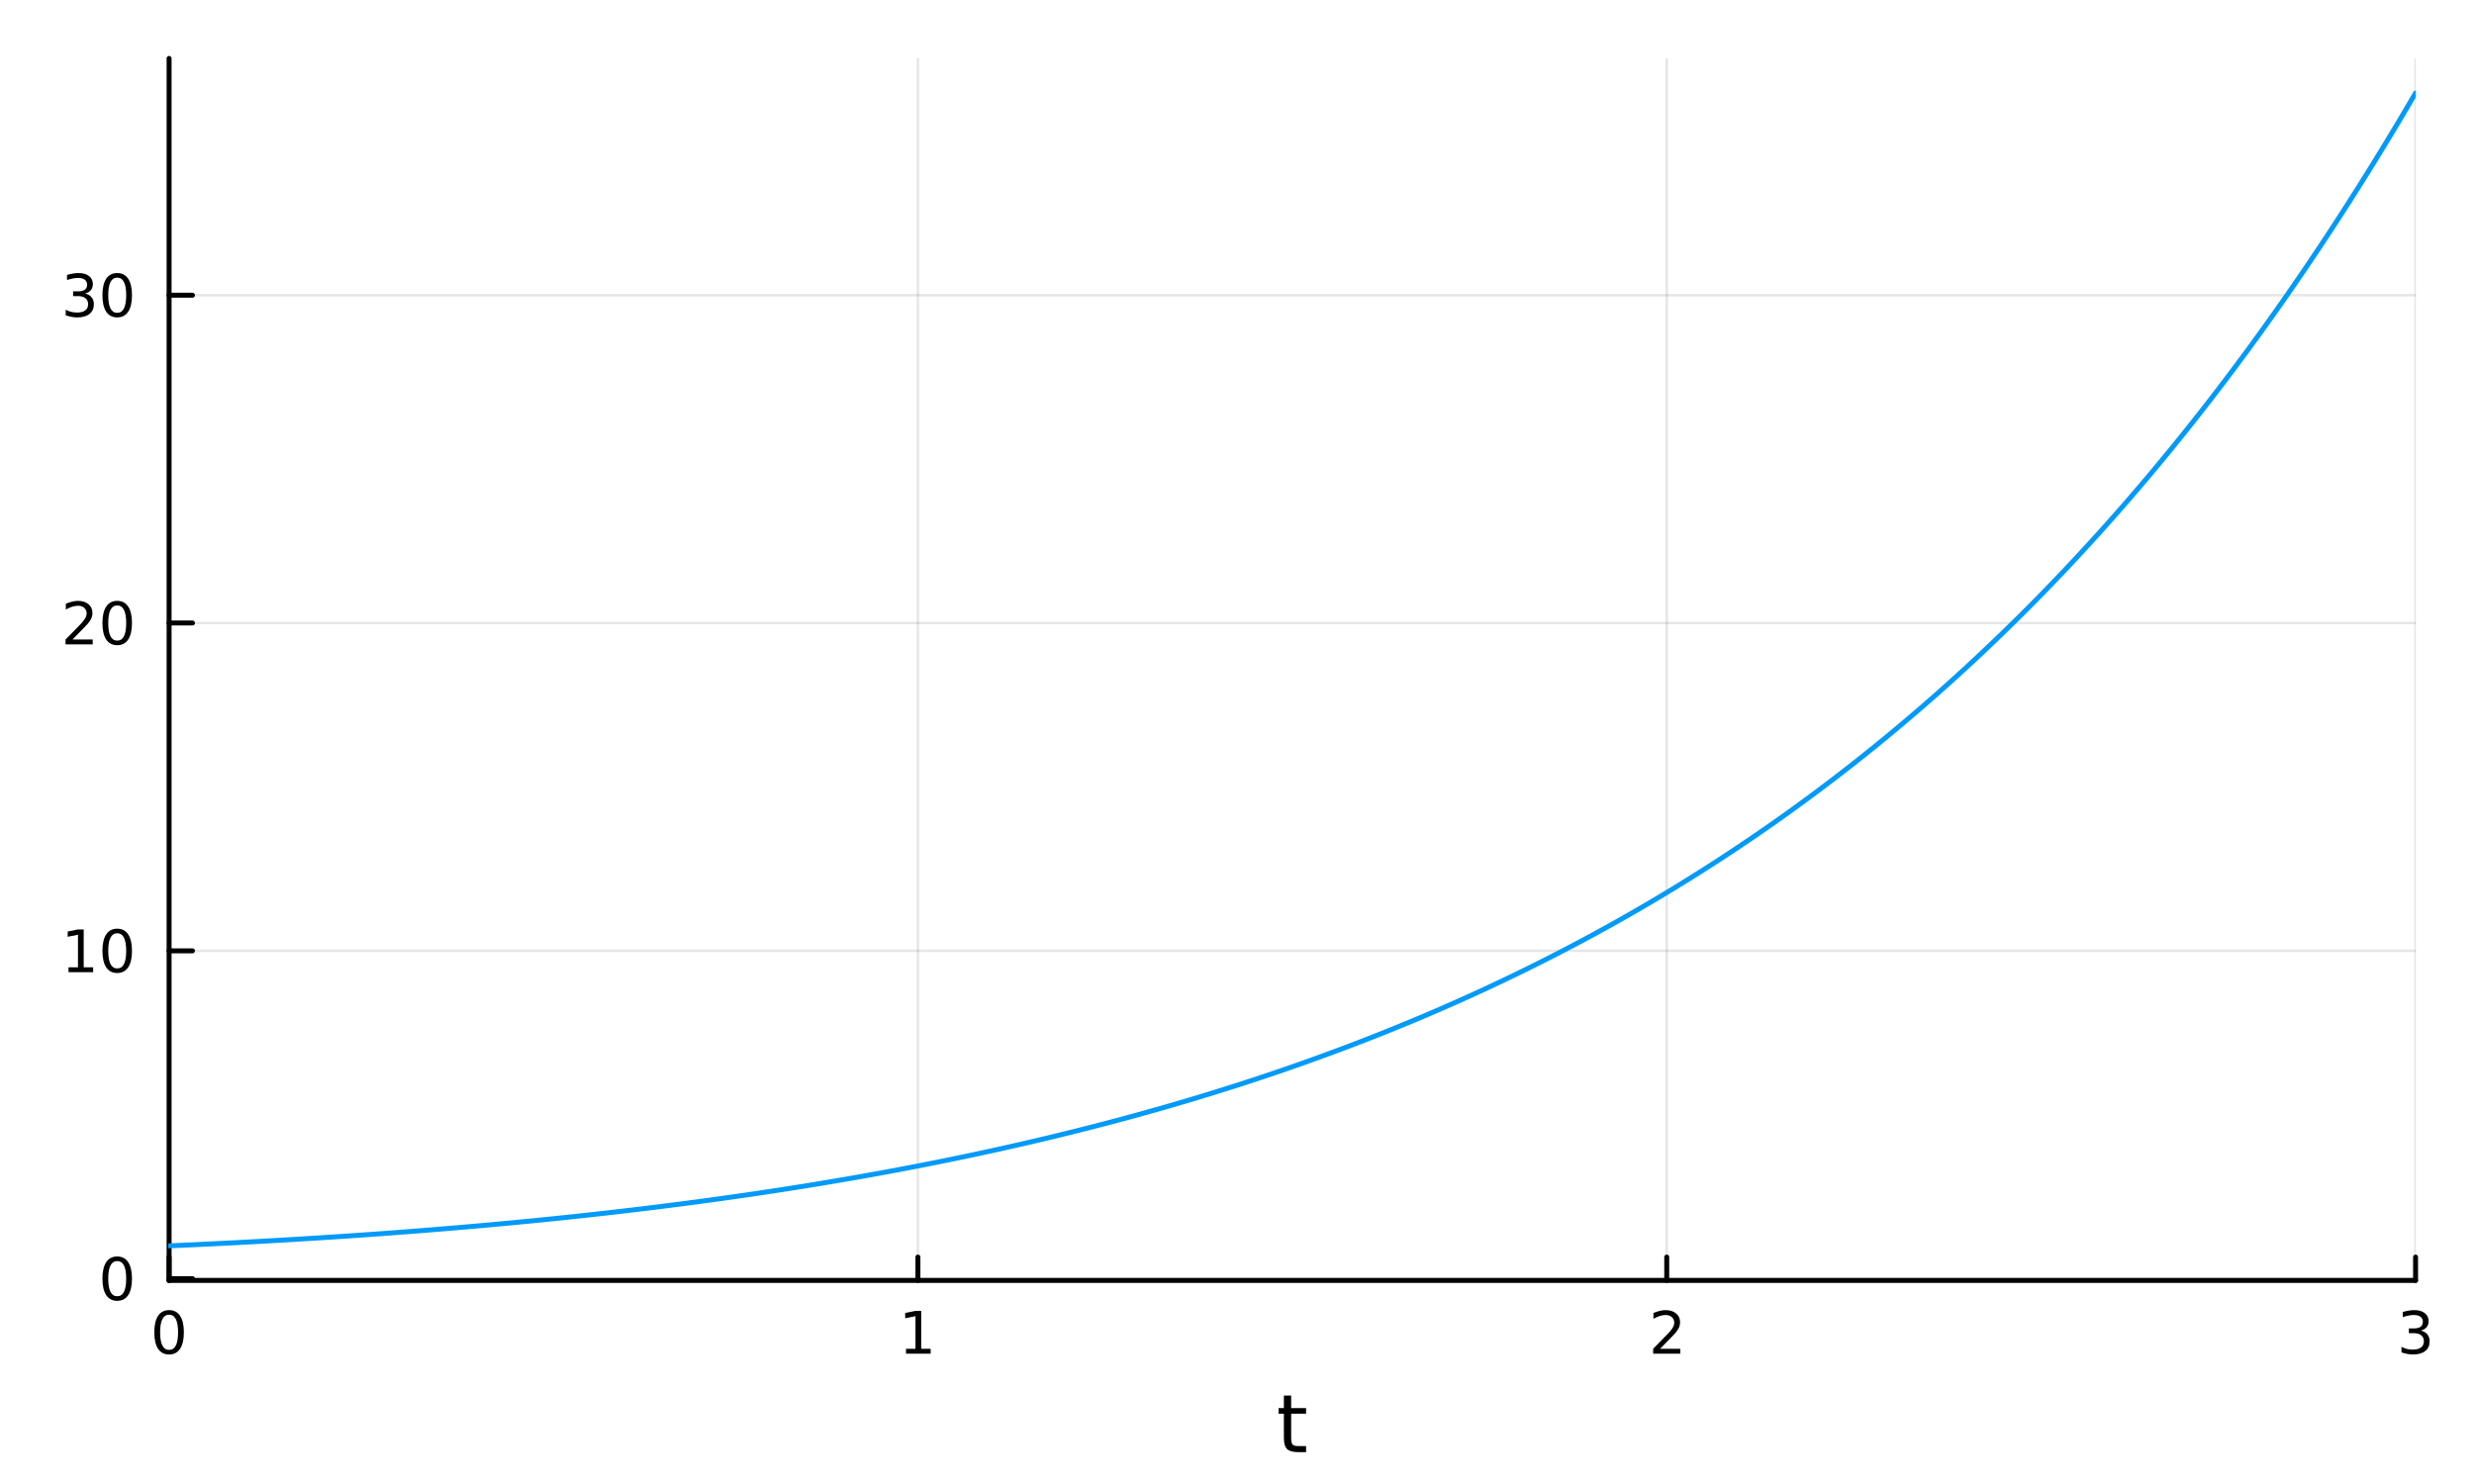 <?xml version="1.0" encoding="utf-8"?>
<svg xmlns="http://www.w3.org/2000/svg" xmlns:xlink="http://www.w3.org/1999/xlink" width="500" height="300" viewBox="0 0 2000 1200">
<rect x="0" y="0" width="2000" height="1200" fill="#333333" stroke="none"/>
<defs>
  <clipPath id="clip500">
    <rect x="0" y="0" width="2000" height="1200"/>
  </clipPath>
</defs>
<path clip-path="url(#clip500)" d="
M0 1200 L2000 1200 L2000 0 L0 0  Z
  " fill="#ffffff" fill-rule="evenodd" fill-opacity="1"/>
<defs>
  <clipPath id="clip501">
    <rect x="400" y="0" width="1401" height="1200"/>
  </clipPath>
</defs>
<path clip-path="url(#clip500)" d="
M136.696 1035.39 L1952.76 1035.39 L1952.76 47.244 L136.696 47.244  Z
  " fill="#ffffff" fill-rule="evenodd" fill-opacity="1"/>
<defs>
  <clipPath id="clip502">
    <rect x="136" y="47" width="1817" height="989"/>
  </clipPath>
</defs>
<polyline clip-path="url(#clip502)" style="stroke:#000000; stroke-linecap:round; stroke-linejoin:round; stroke-width:2; stroke-opacity:0.1; fill:none" points="
  136.696,1035.39 136.696,47.244 
  "/>
<polyline clip-path="url(#clip502)" style="stroke:#000000; stroke-linecap:round; stroke-linejoin:round; stroke-width:2; stroke-opacity:0.1; fill:none" points="
  742.049,1035.39 742.049,47.244 
  "/>
<polyline clip-path="url(#clip502)" style="stroke:#000000; stroke-linecap:round; stroke-linejoin:round; stroke-width:2; stroke-opacity:0.1; fill:none" points="
  1347.4,1035.39 1347.4,47.244 
  "/>
<polyline clip-path="url(#clip502)" style="stroke:#000000; stroke-linecap:round; stroke-linejoin:round; stroke-width:2; stroke-opacity:0.1; fill:none" points="
  1952.76,1035.39 1952.76,47.244 
  "/>
<polyline clip-path="url(#clip500)" style="stroke:#000000; stroke-linecap:round; stroke-linejoin:round; stroke-width:4; stroke-opacity:1; fill:none" points="
  136.696,1035.39 1952.76,1035.39 
  "/>
<polyline clip-path="url(#clip500)" style="stroke:#000000; stroke-linecap:round; stroke-linejoin:round; stroke-width:4; stroke-opacity:1; fill:none" points="
  136.696,1035.39 136.696,1016.49 
  "/>
<polyline clip-path="url(#clip500)" style="stroke:#000000; stroke-linecap:round; stroke-linejoin:round; stroke-width:4; stroke-opacity:1; fill:none" points="
  742.049,1035.39 742.049,1016.49 
  "/>
<polyline clip-path="url(#clip500)" style="stroke:#000000; stroke-linecap:round; stroke-linejoin:round; stroke-width:4; stroke-opacity:1; fill:none" points="
  1347.4,1035.39 1347.4,1016.49 
  "/>
<polyline clip-path="url(#clip500)" style="stroke:#000000; stroke-linecap:round; stroke-linejoin:round; stroke-width:4; stroke-opacity:1; fill:none" points="
  1952.76,1035.39 1952.76,1016.49 
  "/>
<path clip-path="url(#clip500)" d="M136.696 1063.11 Q133.084 1063.11 131.256 1066.67 Q129.45 1070.21 129.45 1077.34 Q129.45 1084.45 131.256 1088.01 Q133.084 1091.56 136.696 1091.56 Q140.33 1091.56 142.135 1088.01 Q143.964 1084.45 143.964 1077.34 Q143.964 1070.21 142.135 1066.67 Q140.33 1063.11 136.696 1063.11 M136.696 1059.4 Q142.506 1059.4 145.561 1064.01 Q148.64 1068.59 148.64 1077.34 Q148.64 1086.07 145.561 1090.68 Q142.506 1095.26 136.696 1095.26 Q130.885 1095.26 127.807 1090.68 Q124.751 1086.07 124.751 1077.34 Q124.751 1068.59 127.807 1064.01 Q130.885 1059.4 136.696 1059.4 Z" fill="#000000" fill-rule="evenodd" fill-opacity="1" /><path clip-path="url(#clip500)" d="M732.431 1090.65 L740.07 1090.65 L740.07 1064.29 L731.76 1065.95 L731.76 1061.69 L740.024 1060.03 L744.699 1060.03 L744.699 1090.65 L752.338 1090.65 L752.338 1094.59 L732.431 1094.59 L732.431 1090.65 Z" fill="#000000" fill-rule="evenodd" fill-opacity="1" /><path clip-path="url(#clip500)" d="M1342.06 1090.65 L1358.37 1090.65 L1358.37 1094.59 L1336.43 1094.59 L1336.43 1090.65 Q1339.09 1087.9 1343.68 1083.27 Q1348.28 1078.62 1349.46 1077.27 Q1351.71 1074.75 1352.59 1073.01 Q1353.49 1071.25 1353.49 1069.56 Q1353.49 1066.81 1351.55 1065.07 Q1349.62 1063.34 1346.52 1063.34 Q1344.32 1063.34 1341.87 1064.1 Q1339.44 1064.87 1336.66 1066.42 L1336.66 1061.69 Q1339.49 1060.56 1341.94 1059.98 Q1344.39 1059.4 1346.43 1059.4 Q1351.8 1059.4 1355 1062.09 Q1358.19 1064.77 1358.19 1069.26 Q1358.19 1071.39 1357.38 1073.31 Q1356.59 1075.21 1354.49 1077.81 Q1353.91 1078.48 1350.81 1081.69 Q1347.7 1084.89 1342.06 1090.65 Z" fill="#000000" fill-rule="evenodd" fill-opacity="1" /><path clip-path="url(#clip500)" d="M1957 1075.95 Q1960.36 1076.67 1962.24 1078.94 Q1964.13 1081.21 1964.13 1084.54 Q1964.13 1089.66 1960.61 1092.46 Q1957.1 1095.26 1950.61 1095.26 Q1948.44 1095.26 1946.12 1094.82 Q1943.83 1094.4 1941.38 1093.55 L1941.38 1089.03 Q1943.32 1090.17 1945.64 1090.75 Q1947.95 1091.32 1950.48 1091.32 Q1954.87 1091.32 1957.17 1089.59 Q1959.48 1087.85 1959.48 1084.54 Q1959.48 1081.49 1957.33 1079.77 Q1955.2 1078.04 1951.38 1078.04 L1947.35 1078.04 L1947.35 1074.19 L1951.56 1074.19 Q1955.01 1074.19 1956.84 1072.83 Q1958.67 1071.44 1958.67 1068.85 Q1958.67 1066.19 1956.77 1064.77 Q1954.9 1063.34 1951.38 1063.34 Q1949.46 1063.34 1947.26 1063.75 Q1945.06 1064.17 1942.42 1065.05 L1942.42 1060.88 Q1945.08 1060.14 1947.4 1059.77 Q1949.74 1059.4 1951.8 1059.4 Q1957.12 1059.4 1960.22 1061.83 Q1963.32 1064.24 1963.32 1068.36 Q1963.32 1071.23 1961.68 1073.22 Q1960.04 1075.19 1957 1075.95 Z" fill="#000000" fill-rule="evenodd" fill-opacity="1" /><path clip-path="url(#clip500)" d="M1043.79 1128.48 L1043.79 1138.6 L1055.85 1138.6 L1055.85 1143.16 L1043.79 1143.16 L1043.79 1162.51 Q1043.79 1166.87 1044.96 1168.11 Q1046.17 1169.35 1049.83 1169.35 L1055.85 1169.35 L1055.85 1174.25 L1049.83 1174.25 Q1043.05 1174.25 1040.48 1171.74 Q1037.9 1169.19 1037.9 1162.51 L1037.9 1143.16 L1033.6 1143.16 L1033.6 1138.6 L1037.9 1138.6 L1037.9 1128.48 L1043.79 1128.48 Z" fill="#000000" fill-rule="evenodd" fill-opacity="1" /><polyline clip-path="url(#clip502)" style="stroke:#000000; stroke-linecap:round; stroke-linejoin:round; stroke-width:2; stroke-opacity:0.1; fill:none" points="
  136.696,1033.93 1952.76,1033.93 
  "/>
<polyline clip-path="url(#clip502)" style="stroke:#000000; stroke-linecap:round; stroke-linejoin:round; stroke-width:2; stroke-opacity:0.1; fill:none" points="
  136.696,768.856 1952.76,768.856 
  "/>
<polyline clip-path="url(#clip502)" style="stroke:#000000; stroke-linecap:round; stroke-linejoin:round; stroke-width:2; stroke-opacity:0.1; fill:none" points="
  136.696,503.783 1952.76,503.783 
  "/>
<polyline clip-path="url(#clip502)" style="stroke:#000000; stroke-linecap:round; stroke-linejoin:round; stroke-width:2; stroke-opacity:0.1; fill:none" points="
  136.696,238.71 1952.76,238.71 
  "/>
<polyline clip-path="url(#clip500)" style="stroke:#000000; stroke-linecap:round; stroke-linejoin:round; stroke-width:4; stroke-opacity:1; fill:none" points="
  136.696,1035.39 136.696,47.244 
  "/>
<polyline clip-path="url(#clip500)" style="stroke:#000000; stroke-linecap:round; stroke-linejoin:round; stroke-width:4; stroke-opacity:1; fill:none" points="
  136.696,1033.93 155.593,1033.93 
  "/>
<polyline clip-path="url(#clip500)" style="stroke:#000000; stroke-linecap:round; stroke-linejoin:round; stroke-width:4; stroke-opacity:1; fill:none" points="
  136.696,768.856 155.593,768.856 
  "/>
<polyline clip-path="url(#clip500)" style="stroke:#000000; stroke-linecap:round; stroke-linejoin:round; stroke-width:4; stroke-opacity:1; fill:none" points="
  136.696,503.783 155.593,503.783 
  "/>
<polyline clip-path="url(#clip500)" style="stroke:#000000; stroke-linecap:round; stroke-linejoin:round; stroke-width:4; stroke-opacity:1; fill:none" points="
  136.696,238.71 155.593,238.71 
  "/>
<path clip-path="url(#clip500)" d="M94.751 1019.73 Q91.14 1019.73 89.311 1023.29 Q87.506 1026.83 87.506 1033.96 Q87.506 1041.07 89.311 1044.63 Q91.14 1048.18 94.751 1048.18 Q98.385 1048.18 100.191 1044.63 Q102.02 1041.07 102.02 1033.96 Q102.02 1026.83 100.191 1023.29 Q98.385 1019.73 94.751 1019.73 M94.751 1016.02 Q100.561 1016.02 103.617 1020.63 Q106.696 1025.21 106.696 1033.96 Q106.696 1042.69 103.617 1047.3 Q100.561 1051.88 94.751 1051.88 Q88.941 1051.88 85.862 1047.3 Q82.807 1042.69 82.807 1033.96 Q82.807 1025.21 85.862 1020.63 Q88.941 1016.02 94.751 1016.02 Z" fill="#000000" fill-rule="evenodd" fill-opacity="1" /><path clip-path="url(#clip500)" d="M55.4 782.201 L63.038 782.201 L63.038 755.835 L54.728 757.502 L54.728 753.243 L62.992 751.576 L67.668 751.576 L67.668 782.201 L75.307 782.201 L75.307 786.136 L55.4 786.136 L55.4 782.201 Z" fill="#000000" fill-rule="evenodd" fill-opacity="1" /><path clip-path="url(#clip500)" d="M94.751 754.655 Q91.14 754.655 89.311 758.219 Q87.506 761.761 87.506 768.891 Q87.506 775.997 89.311 779.562 Q91.14 783.104 94.751 783.104 Q98.385 783.104 100.191 779.562 Q102.02 775.997 102.02 768.891 Q102.02 761.761 100.191 758.219 Q98.385 754.655 94.751 754.655 M94.751 750.951 Q100.561 750.951 103.617 755.557 Q106.696 760.141 106.696 768.891 Q106.696 777.618 103.617 782.224 Q100.561 786.807 94.751 786.807 Q88.941 786.807 85.862 782.224 Q82.807 777.618 82.807 768.891 Q82.807 760.141 85.862 755.557 Q88.941 750.951 94.751 750.951 Z" fill="#000000" fill-rule="evenodd" fill-opacity="1" /><path clip-path="url(#clip500)" d="M58.617 517.128 L74.936 517.128 L74.936 521.063 L52.992 521.063 L52.992 517.128 Q55.654 514.373 60.237 509.744 Q64.844 505.091 66.025 503.748 Q68.27 501.225 69.149 499.489 Q70.052 497.73 70.052 496.04 Q70.052 493.286 68.108 491.549 Q66.186 489.813 63.085 489.813 Q60.886 489.813 58.432 490.577 Q56.001 491.341 53.224 492.892 L53.224 488.17 Q56.048 487.036 58.501 486.457 Q60.955 485.878 62.992 485.878 Q68.362 485.878 71.557 488.563 Q74.751 491.249 74.751 495.739 Q74.751 497.869 73.941 499.79 Q73.154 501.688 71.048 504.281 Q70.469 504.952 67.367 508.17 Q64.265 511.364 58.617 517.128 Z" fill="#000000" fill-rule="evenodd" fill-opacity="1" /><path clip-path="url(#clip500)" d="M94.751 489.582 Q91.14 489.582 89.311 493.147 Q87.506 496.688 87.506 503.818 Q87.506 510.924 89.311 514.489 Q91.14 518.031 94.751 518.031 Q98.385 518.031 100.191 514.489 Q102.02 510.924 102.02 503.818 Q102.02 496.688 100.191 493.147 Q98.385 489.582 94.751 489.582 M94.751 485.878 Q100.561 485.878 103.617 490.485 Q106.696 495.068 106.696 503.818 Q106.696 512.545 103.617 517.151 Q100.561 521.734 94.751 521.734 Q88.941 521.734 85.862 517.151 Q82.807 512.545 82.807 503.818 Q82.807 495.068 85.862 490.485 Q88.941 485.878 94.751 485.878 Z" fill="#000000" fill-rule="evenodd" fill-opacity="1" /><path clip-path="url(#clip500)" d="M68.756 237.356 Q72.112 238.074 73.987 240.342 Q75.885 242.611 75.885 245.944 Q75.885 251.06 72.367 253.861 Q68.849 256.662 62.367 256.662 Q60.191 256.662 57.876 256.222 Q55.585 255.805 53.131 254.949 L53.131 250.435 Q55.075 251.569 57.39 252.148 Q59.705 252.726 62.228 252.726 Q66.626 252.726 68.918 250.99 Q71.233 249.254 71.233 245.944 Q71.233 242.889 69.08 241.176 Q66.95 239.44 63.131 239.44 L59.103 239.44 L59.103 235.597 L63.316 235.597 Q66.765 235.597 68.594 234.231 Q70.423 232.842 70.423 230.25 Q70.423 227.588 68.525 226.176 Q66.65 224.741 63.131 224.741 Q61.21 224.741 59.011 225.157 Q56.812 225.574 54.173 226.453 L54.173 222.287 Q56.835 221.546 59.15 221.176 Q61.487 220.805 63.548 220.805 Q68.872 220.805 71.974 223.236 Q75.075 225.643 75.075 229.764 Q75.075 232.634 73.432 234.625 Q71.788 236.592 68.756 237.356 Z" fill="#000000" fill-rule="evenodd" fill-opacity="1" /><path clip-path="url(#clip500)" d="M94.751 224.509 Q91.14 224.509 89.311 228.074 Q87.506 231.615 87.506 238.745 Q87.506 245.852 89.311 249.416 Q91.14 252.958 94.751 252.958 Q98.385 252.958 100.191 249.416 Q102.02 245.852 102.02 238.745 Q102.02 231.615 100.191 228.074 Q98.385 224.509 94.751 224.509 M94.751 220.805 Q100.561 220.805 103.617 225.412 Q106.696 229.995 106.696 238.745 Q106.696 247.472 103.617 252.078 Q100.561 256.662 94.751 256.662 Q88.941 256.662 85.862 252.078 Q82.807 247.472 82.807 238.745 Q82.807 229.995 85.862 225.412 Q88.941 220.805 94.751 220.805 Z" fill="#000000" fill-rule="evenodd" fill-opacity="1" /><polyline clip-path="url(#clip502)" style="stroke:#009af9; stroke-linecap:round; stroke-linejoin:round; stroke-width:4; stroke-opacity:1; fill:none" points="
  136.696,1007.42 138.513,1007.34 140.331,1007.26 142.149,1007.18 143.967,1007.1 145.785,1007.02 147.603,1006.94 149.421,1006.85 151.239,1006.77 153.056,1006.69 
  154.874,1006.6 156.692,1006.52 158.51,1006.43 160.328,1006.35 162.146,1006.26 163.964,1006.17 165.782,1006.09 167.599,1006 169.417,1005.91 171.235,1005.82 
  173.053,1005.73 174.871,1005.64 176.689,1005.55 178.507,1005.46 180.325,1005.37 182.142,1005.28 183.96,1005.19 185.778,1005.09 187.596,1005 189.414,1004.91 
  191.232,1004.81 193.05,1004.72 194.868,1004.62 196.686,1004.53 198.503,1004.43 200.321,1004.33 202.139,1004.23 203.957,1004.14 205.775,1004.04 207.593,1003.94 
  209.411,1003.84 211.229,1003.74 213.046,1003.64 214.864,1003.54 216.682,1003.44 218.5,1003.33 220.318,1003.23 222.136,1003.13 223.954,1003.02 225.772,1002.92 
  227.589,1002.81 229.407,1002.71 231.225,1002.6 233.043,1002.49 234.861,1002.39 236.679,1002.28 238.497,1002.17 240.315,1002.06 242.132,1001.95 243.95,1001.84 
  245.768,1001.73 247.586,1001.62 249.404,1001.51 251.222,1001.4 253.04,1001.28 254.858,1001.17 256.676,1001.05 258.493,1000.94 260.311,1000.82 262.129,1000.71 
  263.947,1000.59 265.765,1000.47 267.583,1000.36 269.401,1000.24 271.219,1000.12 273.036,1000 274.854,999.88 276.672,999.759 278.49,999.638 280.308,999.516 
  282.126,999.393 283.944,999.27 285.762,999.146 287.579,999.022 289.397,998.897 291.215,998.772 293.033,998.645 294.851,998.518 296.669,998.391 298.487,998.263 
  300.305,998.134 302.122,998.005 303.94,997.875 305.758,997.744 307.576,997.613 309.394,997.481 311.212,997.349 313.03,997.216 314.848,997.082 316.665,996.948 
  318.483,996.813 320.301,996.677 322.119,996.541 323.937,996.404 325.755,996.266 327.573,996.128 329.391,995.989 331.209,995.849 333.026,995.709 334.844,995.568 
  336.662,995.426 338.48,995.284 340.298,995.141 342.116,994.998 343.934,994.853 345.752,994.708 347.569,994.563 349.387,994.416 351.205,994.27 353.023,994.122 
  354.841,993.974 356.659,993.825 358.477,993.675 360.295,993.524 362.112,993.373 363.93,993.222 365.748,993.069 367.566,992.916 369.384,992.762 371.202,992.608 
  373.02,992.452 374.838,992.296 376.655,992.14 378.473,991.982 380.291,991.824 382.109,991.665 383.927,991.506 385.745,991.345 387.563,991.184 389.381,991.023 
  391.198,990.86 393.016,990.697 394.834,990.533 396.652,990.369 398.47,990.203 400.288,990.037 402.106,989.87 403.924,989.703 405.742,989.534 407.559,989.365 
  409.377,989.196 411.195,989.025 413.013,988.854 414.831,988.682 416.649,988.509 418.467,988.335 420.285,988.161 422.102,987.986 423.92,987.81 425.738,987.633 
  427.556,987.456 429.374,987.278 431.192,987.099 433.01,986.919 434.828,986.738 436.645,986.557 438.463,986.375 440.281,986.192 442.099,986.008 443.917,985.824 
  445.735,985.639 447.553,985.453 449.371,985.266 451.188,985.078 453.006,984.89 454.824,984.7 456.642,984.51 458.46,984.32 460.278,984.128 462.096,983.935 
  463.914,983.742 465.732,983.548 467.549,983.353 469.367,983.157 471.185,982.961 473.003,982.763 474.821,982.565 476.639,982.366 478.457,982.166 480.275,981.965 
  482.092,981.763 483.91,981.561 485.728,981.357 487.546,981.153 489.364,980.948 491.182,980.742 493,980.535 494.818,980.328 496.635,980.119 498.453,979.91 
  500.271,979.7 502.089,979.489 503.907,979.277 505.725,979.064 507.543,978.85 509.361,978.635 511.178,978.42 512.996,978.204 514.814,977.986 516.632,977.768 
  518.45,977.549 520.268,977.329 522.086,977.108 523.904,976.886 525.721,976.664 527.539,976.44 529.357,976.216 531.175,975.99 532.993,975.764 534.811,975.537 
  536.629,975.309 538.447,975.08 540.265,974.85 542.082,974.619 543.9,974.387 545.718,974.154 547.536,973.92 549.354,973.686 551.172,973.45 552.99,973.213 
  554.808,972.976 556.625,972.737 558.443,972.498 560.261,972.257 562.079,972.016 563.897,971.774 565.715,971.53 567.533,971.286 569.351,971.041 571.168,970.795 
  572.986,970.548 574.804,970.299 576.622,970.05 578.44,969.8 580.258,969.549 582.076,969.297 583.894,969.044 585.711,968.789 587.529,968.534 589.347,968.278 
  591.165,968.021 592.983,967.763 594.801,967.504 596.619,967.243 598.437,966.982 600.254,966.72 602.072,966.457 603.89,966.192 605.708,965.927 607.526,965.66 
  609.344,965.393 611.162,965.124 612.98,964.855 614.798,964.584 616.615,964.313 618.433,964.04 620.251,963.766 622.069,963.491 623.887,963.215 625.705,962.938 
  627.523,962.66 629.341,962.381 631.158,962.101 632.976,961.82 634.794,961.537 636.612,961.254 638.43,960.97 640.248,960.684 642.066,960.397 643.884,960.109 
  645.701,959.82 647.519,959.53 649.337,959.239 651.155,958.947 652.973,958.654 654.791,958.359 656.609,958.064 658.427,957.767 660.244,957.469 662.062,957.17 
  663.88,956.87 665.698,956.569 667.516,956.266 669.334,955.963 671.152,955.658 672.97,955.352 674.788,955.045 676.605,954.737 678.423,954.427 680.241,954.117 
  682.059,953.805 683.877,953.492 685.695,953.178 687.513,952.863 689.331,952.547 691.148,952.229 692.966,951.91 694.784,951.59 696.602,951.269 698.42,950.946 
  700.238,950.623 702.056,950.298 703.874,949.972 705.691,949.644 707.509,949.316 709.327,948.986 711.145,948.655 712.963,948.323 714.781,947.989 716.599,947.655 
  718.417,947.319 720.234,946.982 722.052,946.643 723.87,946.303 725.688,945.962 727.506,945.62 729.324,945.277 731.142,944.932 732.96,944.586 734.777,944.238 
  736.595,943.89 738.413,943.54 740.231,943.189 742.049,942.836 743.867,942.482 745.685,942.127 747.503,941.771 749.321,941.413 751.138,941.054 752.956,940.693 
  754.774,940.332 756.592,939.969 758.41,939.604 760.228,939.239 762.046,938.872 763.864,938.503 765.681,938.133 767.499,937.762 769.317,937.39 771.135,937.016 
  772.953,936.641 774.771,936.265 776.589,935.887 778.407,935.507 780.224,935.127 782.042,934.745 783.86,934.362 785.678,933.977 787.496,933.591 789.314,933.203 
  791.132,932.814 792.95,932.424 794.767,932.032 796.585,931.639 798.403,931.244 800.221,930.848 802.039,930.451 803.857,930.052 805.675,929.651 807.493,929.25 
  809.31,928.846 811.128,928.442 812.946,928.036 814.764,927.628 816.582,927.219 818.4,926.808 820.218,926.396 822.036,925.983 823.854,925.568 825.671,925.151 
  827.489,924.733 829.307,924.314 831.125,923.893 832.943,923.471 834.761,923.047 836.579,922.621 838.397,922.194 840.214,921.765 842.032,921.335 843.85,920.904 
  845.668,920.471 847.486,920.036 849.304,919.6 851.122,919.162 852.94,918.722 854.757,918.281 856.575,917.839 858.393,917.395 860.211,916.949 862.029,916.502 
  863.847,916.053 865.665,915.603 867.483,915.151 869.3,914.697 871.118,914.242 872.936,913.785 874.754,913.326 876.572,912.866 878.39,912.405 880.208,911.941 
  882.026,911.476 883.843,911.01 885.661,910.542 887.479,910.072 889.297,909.6 891.115,909.127 892.933,908.652 894.751,908.176 896.569,907.697 898.387,907.218 
  900.204,906.736 902.022,906.253 903.84,905.768 905.658,905.281 907.476,904.793 909.294,904.303 911.112,903.811 912.93,903.318 914.747,902.823 916.565,902.326 
  918.383,901.827 920.201,901.327 922.019,900.825 923.837,900.321 925.655,899.816 927.473,899.308 929.29,898.799 931.108,898.289 932.926,897.776 934.744,897.262 
  936.562,896.745 938.38,896.227 940.198,895.708 942.016,895.186 943.833,894.663 945.651,894.138 947.469,893.611 949.287,893.082 951.105,892.551 952.923,892.019 
  954.741,891.484 956.559,890.948 958.377,890.41 960.194,889.87 962.012,889.328 963.83,888.785 965.648,888.239 967.466,887.692 969.284,887.143 971.102,886.591 
  972.92,886.038 974.737,885.483 976.555,884.926 978.373,884.368 980.191,883.807 982.009,883.244 983.827,882.68 985.645,882.113 987.463,881.544 989.28,880.974 
  991.098,880.402 992.916,879.827 994.734,879.251 996.552,878.673 998.37,878.092 1000.19,877.51 1002.01,876.926 1003.82,876.339 1005.64,875.751 1007.46,875.161 
  1009.28,874.568 1011.09,873.974 1012.91,873.378 1014.73,872.779 1016.55,872.179 1018.37,871.576 1020.18,870.972 1022,870.365 1023.82,869.756 1025.64,869.146 
  1027.46,868.533 1029.27,867.918 1031.09,867.301 1032.91,866.682 1034.73,866.06 1036.55,865.437 1038.36,864.812 1040.18,864.184 1042,863.555 1043.82,862.923 
  1045.63,862.289 1047.45,861.653 1049.27,861.015 1051.09,860.374 1052.91,859.732 1054.72,859.087 1056.54,858.44 1058.36,857.791 1060.18,857.14 1062,856.487 
  1063.81,855.831 1065.63,855.173 1067.45,854.513 1069.27,853.851 1071.08,853.187 1072.9,852.52 1074.72,851.851 1076.54,851.18 1078.36,850.507 1080.17,849.831 
  1081.99,849.153 1083.81,848.473 1085.63,847.79 1087.45,847.106 1089.26,846.418 1091.08,845.729 1092.9,845.037 1094.72,844.343 1096.54,843.647 1098.35,842.948 
  1100.17,842.247 1101.99,841.544 1103.81,840.838 1105.62,840.13 1107.44,839.42 1109.26,838.707 1111.08,837.992 1112.9,837.274 1114.71,836.554 1116.53,835.832 
  1118.35,835.107 1120.17,834.379 1121.99,833.65 1123.8,832.918 1125.62,832.183 1127.44,831.446 1129.26,830.706 1131.07,829.964 1132.89,829.22 1134.71,828.473 
  1136.53,827.723 1138.35,826.972 1140.16,826.217 1141.98,825.46 1143.8,824.701 1145.62,823.939 1147.44,823.174 1149.25,822.407 1151.07,821.637 1152.89,820.865 
  1154.71,820.09 1156.53,819.313 1158.34,818.533 1160.16,817.75 1161.98,816.965 1163.8,816.178 1165.61,815.387 1167.43,814.594 1169.25,813.799 1171.07,813 
  1172.89,812.199 1174.7,811.396 1176.52,810.59 1178.34,809.781 1180.16,808.969 1181.98,808.155 1183.79,807.338 1185.61,806.519 1187.43,805.696 1189.25,804.871 
  1191.06,804.044 1192.88,803.213 1194.7,802.38 1196.52,801.544 1198.34,800.706 1200.15,799.864 1201.97,799.02 1203.79,798.173 1205.61,797.323 1207.43,796.471 
  1209.24,795.616 1211.06,794.757 1212.88,793.897 1214.7,793.033 1216.52,792.166 1218.33,791.297 1220.15,790.425 1221.97,789.55 1223.79,788.672 1225.6,787.791 
  1227.42,786.907 1229.24,786.021 1231.06,785.132 1232.88,784.239 1234.69,783.344 1236.51,782.446 1238.33,781.545 1240.15,780.641 1241.97,779.734 1243.78,778.824 
  1245.6,777.911 1247.42,776.995 1249.24,776.076 1251.05,775.154 1252.87,774.229 1254.69,773.301 1256.51,772.37 1258.33,771.436 1260.14,770.499 1261.96,769.559 
  1263.78,768.615 1265.6,767.669 1267.42,766.72 1269.23,765.767 1271.05,764.812 1272.87,763.853 1274.69,762.891 1276.51,761.926 1278.32,760.958 1280.14,759.986 
  1281.96,759.012 1283.78,758.034 1285.59,757.053 1287.41,756.069 1289.23,755.082 1291.05,754.092 1292.87,753.098 1294.68,752.101 1296.5,751.101 1298.32,750.097 
  1300.14,749.091 1301.96,748.081 1303.77,747.067 1305.59,746.051 1307.41,745.031 1309.23,744.008 1311.04,742.981 1312.86,741.951 1314.68,740.918 1316.5,739.881 
  1318.32,738.842 1320.13,737.798 1321.95,736.752 1323.77,735.701 1325.59,734.648 1327.41,733.591 1329.22,732.531 1331.04,731.467 1332.86,730.4 1334.68,729.329 
  1336.5,728.255 1338.31,727.177 1340.13,726.096 1341.95,725.012 1343.77,723.924 1345.58,722.832 1347.4,721.737 1349.22,720.639 1351.04,719.536 1352.86,718.431 
  1354.67,717.321 1356.49,716.209 1358.31,715.092 1360.13,713.972 1361.95,712.849 1363.76,711.721 1365.58,710.59 1367.4,709.456 1369.22,708.318 1371.03,707.176 
  1372.85,706.031 1374.67,704.882 1376.49,703.729 1378.31,702.573 1380.12,701.412 1381.94,700.249 1383.76,699.081 1385.58,697.91 1387.4,696.735 1389.21,695.556 
  1391.03,694.374 1392.85,693.187 1394.67,691.997 1396.49,690.803 1398.3,689.606 1400.12,688.404 1401.94,687.199 1403.76,685.989 1405.57,684.776 1407.39,683.559 
  1409.21,682.338 1411.03,681.114 1412.85,679.885 1414.66,678.652 1416.48,677.416 1418.3,676.175 1420.12,674.93 1421.94,673.682 1423.75,672.429 1425.57,671.173 
  1427.39,669.912 1429.21,668.648 1431.02,667.379 1432.84,666.106 1434.66,664.829 1436.48,663.548 1438.3,662.263 1440.11,660.974 1441.93,659.681 1443.75,658.384 
  1445.57,657.082 1447.39,655.776 1449.2,654.467 1451.02,653.153 1452.84,651.834 1454.66,650.512 1456.48,649.185 1458.29,647.854 1460.11,646.519 1461.93,645.179 
  1463.75,643.836 1465.56,642.487 1467.38,641.135 1469.2,639.778 1471.02,638.417 1472.84,637.052 1474.65,635.682 1476.47,634.308 1478.29,632.93 1480.11,631.547 
  1481.93,630.159 1483.74,628.768 1485.56,627.371 1487.38,625.971 1489.2,624.566 1491.01,623.156 1492.83,621.742 1494.65,620.324 1496.47,618.901 1498.29,617.473 
  1500.1,616.041 1501.92,614.604 1503.74,613.163 1505.56,611.717 1507.38,610.267 1509.19,608.812 1511.01,607.352 1512.83,605.888 1514.65,604.419 1516.47,602.945 
  1518.28,601.467 1520.1,599.984 1521.92,598.497 1523.74,597.004 1525.55,595.507 1527.37,594.006 1529.19,592.499 1531.01,590.988 1532.83,589.472 1534.64,587.951 
  1536.46,586.425 1538.28,584.895 1540.1,583.36 1541.92,581.82 1543.73,580.275 1545.55,578.725 1547.37,577.171 1549.19,575.611 1551,574.047 1552.82,572.477 
  1554.64,570.903 1556.46,569.324 1558.28,567.74 1560.09,566.151 1561.91,564.557 1563.73,562.958 1565.55,561.353 1567.37,559.744 1569.18,558.13 1571,556.511 
  1572.82,554.886 1574.64,553.257 1576.46,551.622 1578.27,549.982 1580.09,548.337 1581.91,546.687 1583.73,545.031 1585.54,543.371 1587.36,541.705 1589.18,540.034 
  1591,538.358 1592.82,536.676 1594.63,534.989 1596.45,533.297 1598.27,531.599 1600.09,529.896 1601.91,528.188 1603.72,526.474 1605.54,524.755 1607.36,523.03 
  1609.18,521.3 1610.99,519.565 1612.81,517.824 1614.63,516.078 1616.45,514.326 1618.27,512.568 1620.08,510.805 1621.9,509.037 1623.72,507.262 1625.54,505.483 
  1627.36,503.697 1629.17,501.906 1630.99,500.11 1632.81,498.308 1634.63,496.5 1636.45,494.686 1638.26,492.867 1640.08,491.041 1641.9,489.211 1643.72,487.374 
  1645.53,485.532 1647.35,483.683 1649.17,481.829 1650.99,479.969 1652.81,478.104 1654.62,476.232 1656.44,474.355 1658.26,472.471 1660.08,470.582 1661.9,468.687 
  1663.71,466.786 1665.53,464.879 1667.35,462.965 1669.17,461.046 1670.98,459.121 1672.8,457.19 1674.62,455.253 1676.44,453.309 1678.26,451.36 1680.07,449.405 
  1681.89,447.443 1683.71,445.475 1685.53,443.501 1687.35,441.521 1689.16,439.535 1690.98,437.542 1692.8,435.543 1694.62,433.538 1696.44,431.527 1698.25,429.51 
  1700.07,427.486 1701.89,425.456 1703.71,423.419 1705.52,421.376 1707.34,419.327 1709.16,417.272 1710.98,415.21 1712.8,413.141 1714.61,411.067 1716.43,408.985 
  1718.25,406.898 1720.07,404.803 1721.89,402.703 1723.7,400.595 1725.52,398.482 1727.34,396.361 1729.16,394.235 1730.97,392.101 1732.79,389.961 1734.61,387.815 
  1736.43,385.661 1738.25,383.501 1740.06,381.335 1741.88,379.161 1743.7,376.981 1745.52,374.794 1747.34,372.6 1749.15,370.4 1750.97,368.192 1752.79,365.978 
  1754.61,363.757 1756.43,361.529 1758.24,359.294 1760.06,357.052 1761.88,354.803 1763.7,352.547 1765.51,350.284 1767.33,348.014 1769.15,345.736 1770.97,343.452 
  1772.79,341.161 1774.6,338.862 1776.42,336.557 1778.24,334.244 1780.06,331.924 1781.88,329.597 1783.69,327.262 1785.51,324.92 1787.33,322.571 1789.15,320.215 
  1790.96,317.851 1792.78,315.48 1794.6,313.101 1796.42,310.715 1798.24,308.322 1800.05,305.921 1801.87,303.512 1803.69,301.097 1805.51,298.673 1807.33,296.242 
  1809.14,293.804 1810.96,291.357 1812.78,288.904 1814.6,286.442 1816.42,283.973 1818.23,281.496 1820.05,279.012 1821.87,276.52 1823.69,274.02 1825.5,271.512 
  1827.32,268.996 1829.14,266.473 1830.96,263.941 1832.78,261.402 1834.59,258.855 1836.41,256.3 1838.23,253.737 1840.05,251.166 1841.87,248.587 1843.68,246 
  1845.5,243.406 1847.32,240.803 1849.14,238.191 1850.95,235.572 1852.77,232.945 1854.59,230.309 1856.41,227.666 1858.23,225.014 1860.04,222.354 1861.86,219.685 
  1863.68,217.009 1865.5,214.324 1867.32,211.631 1869.13,208.929 1870.95,206.219 1872.77,203.501 1874.59,200.774 1876.41,198.039 1878.22,195.295 1880.04,192.543 
  1881.86,189.783 1883.68,187.014 1885.49,184.236 1887.31,181.45 1889.13,178.655 1890.95,175.852 1892.77,173.04 1894.58,170.219 1896.4,167.39 1898.22,164.552 
  1900.04,161.705 1901.86,158.849 1903.67,155.985 1905.49,153.112 1907.31,150.229 1909.13,147.338 1910.94,144.439 1912.76,141.53 1914.58,138.612 1916.4,135.685 
  1918.22,132.749 1920.03,129.804 1921.85,126.85 1923.67,123.886 1925.49,120.914 1927.31,117.932 1929.12,114.942 1930.94,111.942 1932.76,108.932 1934.58,105.914 
  1936.4,102.886 1938.21,99.848 1940.03,96.802 1941.85,93.746 1943.67,90.68 1945.48,87.605 1947.3,84.521 1949.12,81.427 1950.94,78.323 1952.76,75.21 
  
  "/>
</svg>
